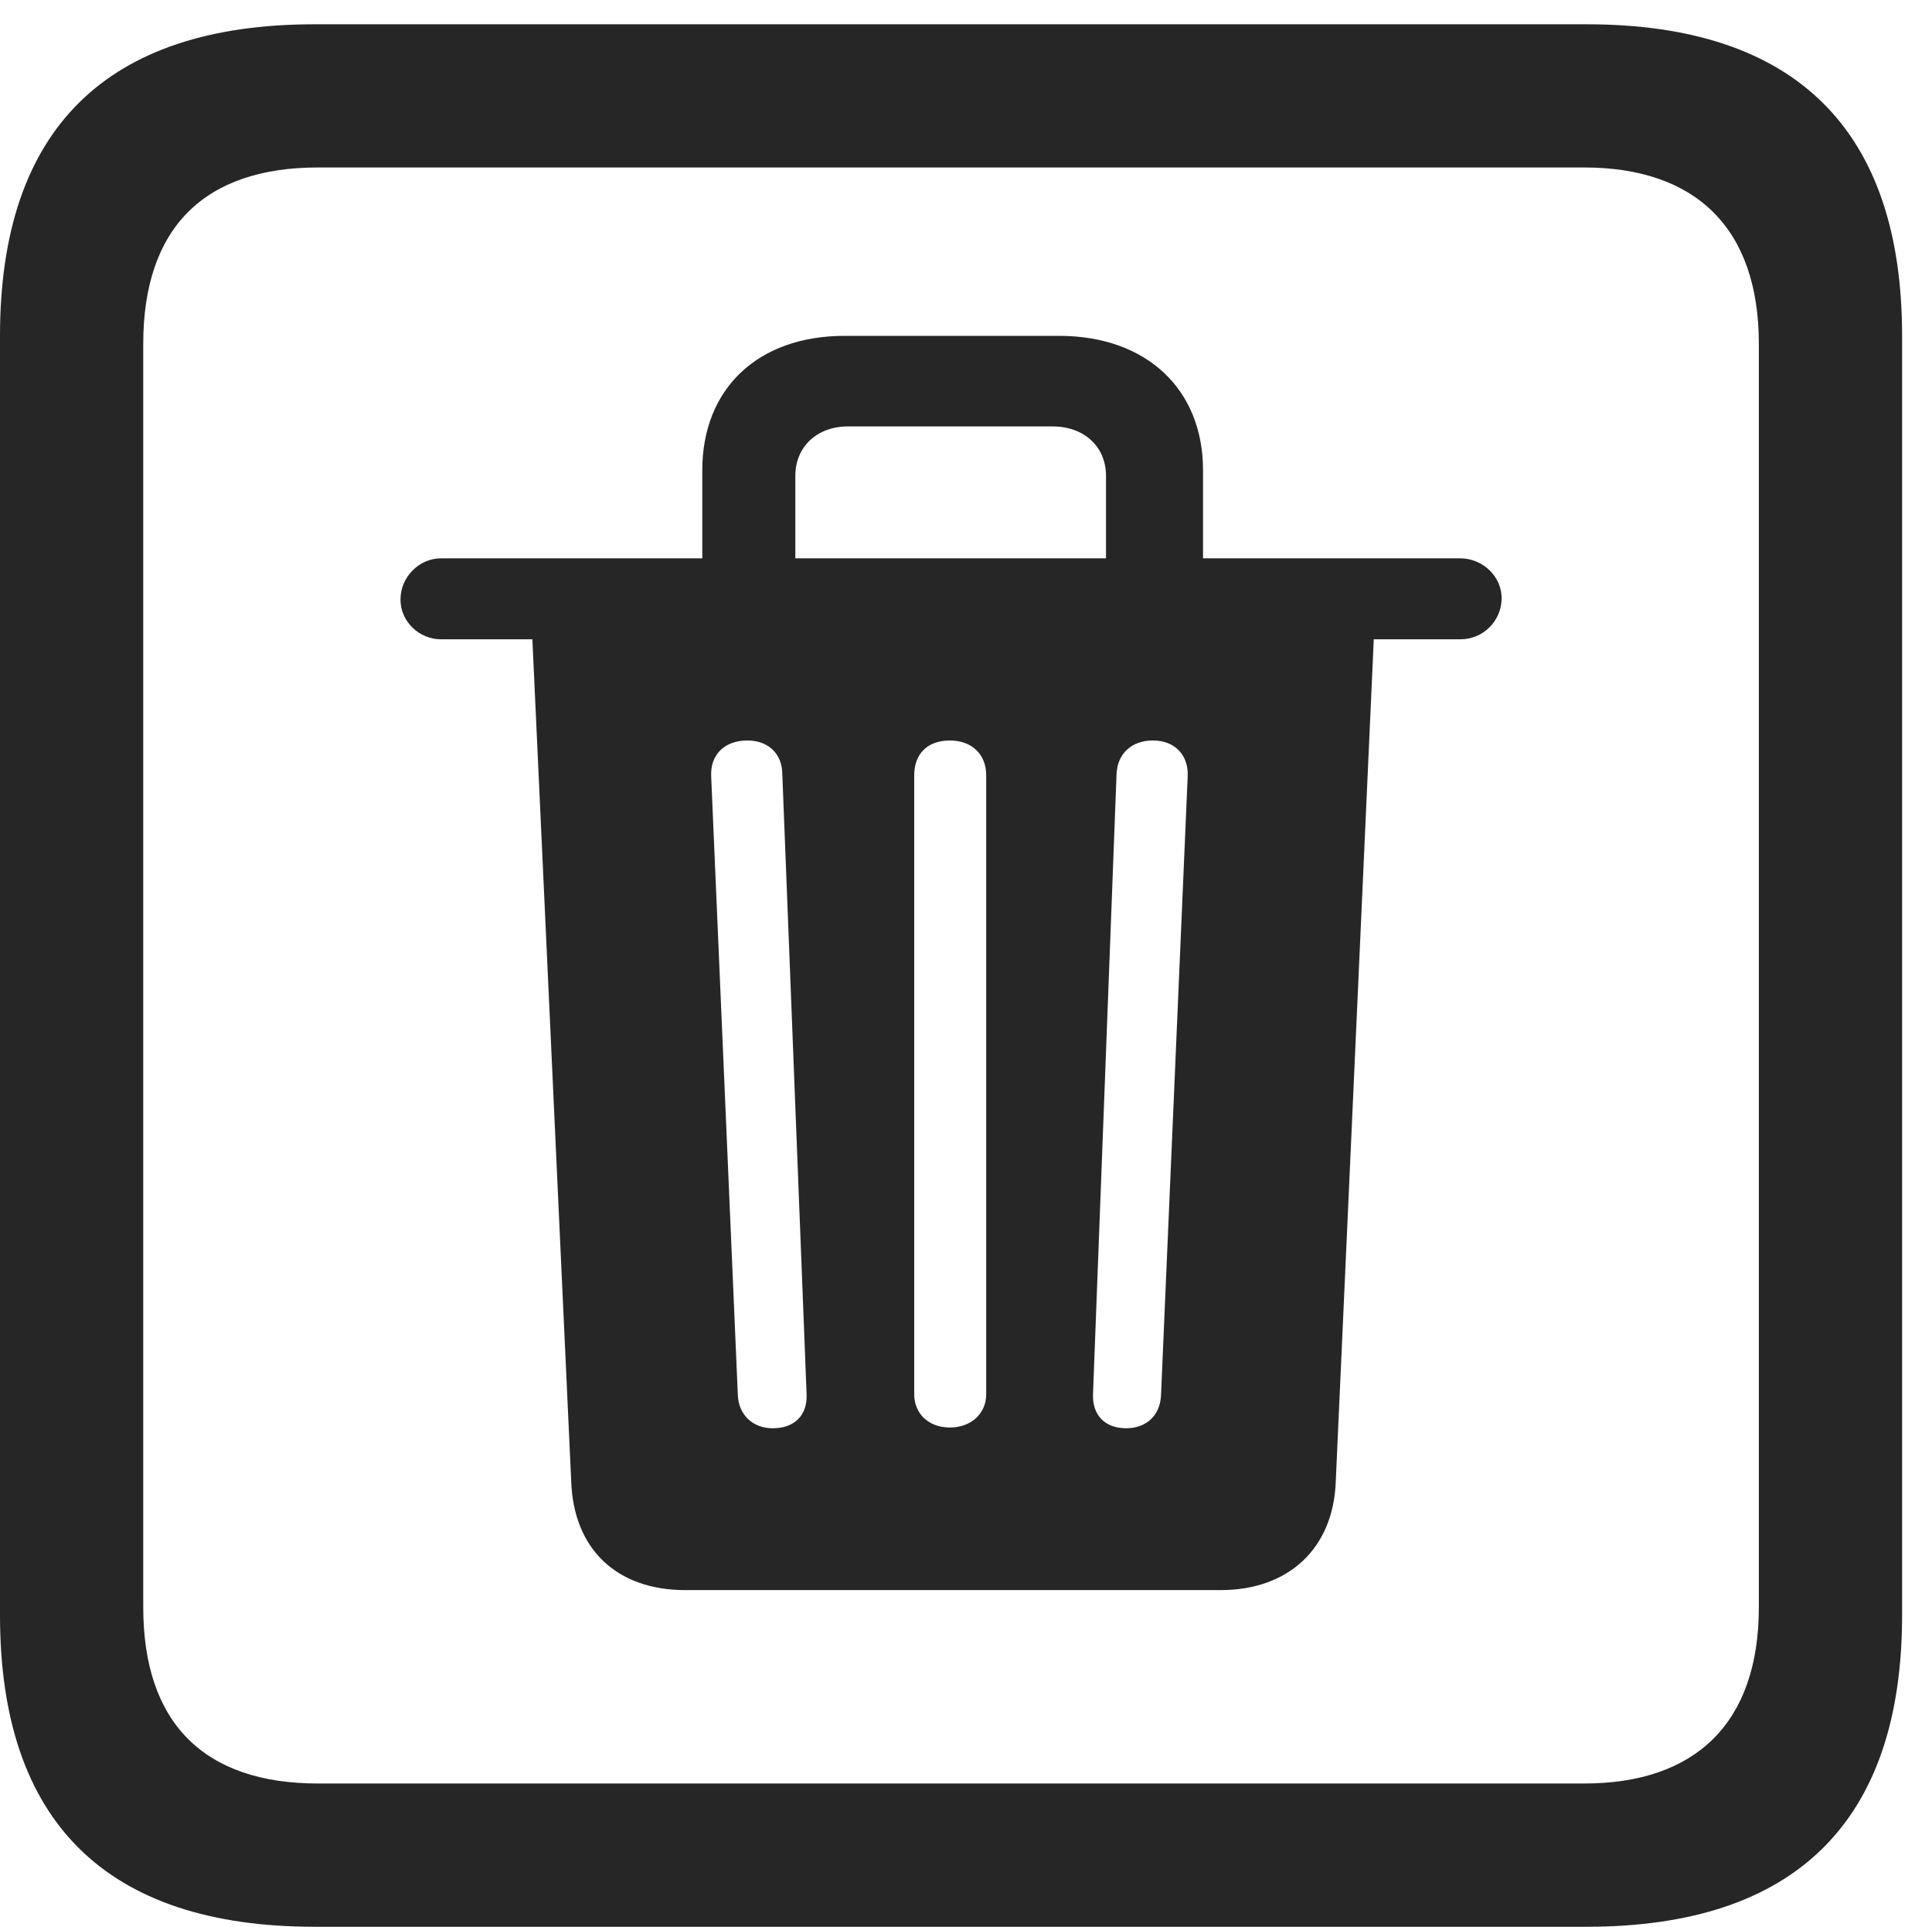 <?xml version="1.0" encoding="UTF-8"?>
<!--Generator: Apple Native CoreSVG 326-->
<!DOCTYPE svg
PUBLIC "-//W3C//DTD SVG 1.1//EN"
       "http://www.w3.org/Graphics/SVG/1.1/DTD/svg11.dtd">
<svg version="1.1" xmlns="http://www.w3.org/2000/svg" xmlns:xlink="http://www.w3.org/1999/xlink" viewBox="0 0 23.32 23.252">
 <g>
  <rect height="23.252" opacity="0" width="23.32" x="0" y="0"/>
  <path d="M3.799 23.252L19.15 23.252C21.68 23.252 22.959 21.973 22.959 19.492L22.959 4.053C22.959 1.572 21.68 0.293 19.15 0.293L3.799 0.293C1.279 0.293 0 1.562 0 4.053L0 19.492C0 21.982 1.279 23.252 3.799 23.252ZM3.838 21.523C2.471 21.523 1.729 20.801 1.729 19.395L1.729 4.15C1.729 2.744 2.471 2.021 3.838 2.021L19.121 2.021C20.459 2.021 21.23 2.744 21.23 4.15L21.23 19.395C21.23 20.801 20.459 21.523 19.121 21.523Z" fill="black" fill-opacity="0.85"/>
  <path d="M8.271 19.189L14.736 19.189C15.547 19.189 16.094 18.691 16.123 17.881L16.582 7.715L17.627 7.715C17.9 7.715 18.115 7.5 18.125 7.236C18.135 6.963 17.9 6.738 17.627 6.738L14.521 6.738L14.521 5.674C14.521 4.697 13.838 4.053 12.783 4.053L10.195 4.053C9.141 4.053 8.477 4.697 8.477 5.674L8.477 6.738L5.322 6.738C5.059 6.738 4.834 6.963 4.834 7.236C4.834 7.5 5.059 7.715 5.322 7.715L6.426 7.715L6.895 17.881C6.924 18.691 7.441 19.189 8.271 19.189ZM9.326 17.236C9.092 17.236 8.916 17.08 8.906 16.836L8.584 9.365C8.574 9.111 8.74 8.936 9.023 8.936C9.268 8.936 9.443 9.092 9.443 9.346L9.736 16.826C9.746 17.07 9.6 17.236 9.326 17.236ZM11.465 17.227C11.211 17.227 11.035 17.061 11.035 16.826L11.035 9.355C11.035 9.102 11.191 8.936 11.465 8.936C11.729 8.936 11.904 9.102 11.904 9.355L11.904 16.826C11.904 17.061 11.719 17.227 11.465 17.227ZM13.594 17.236C13.33 17.236 13.184 17.07 13.193 16.826L13.477 9.346C13.486 9.092 13.662 8.936 13.916 8.936C14.18 8.936 14.346 9.111 14.336 9.365L14.014 16.836C14.004 17.08 13.838 17.236 13.594 17.236ZM9.6 6.738L9.6 5.742C9.6 5.391 9.863 5.146 10.234 5.146L12.705 5.146C13.086 5.146 13.35 5.391 13.35 5.742L13.35 6.738Z" fill="black" fill-opacity="0.85"/>
 </g>
</svg>
